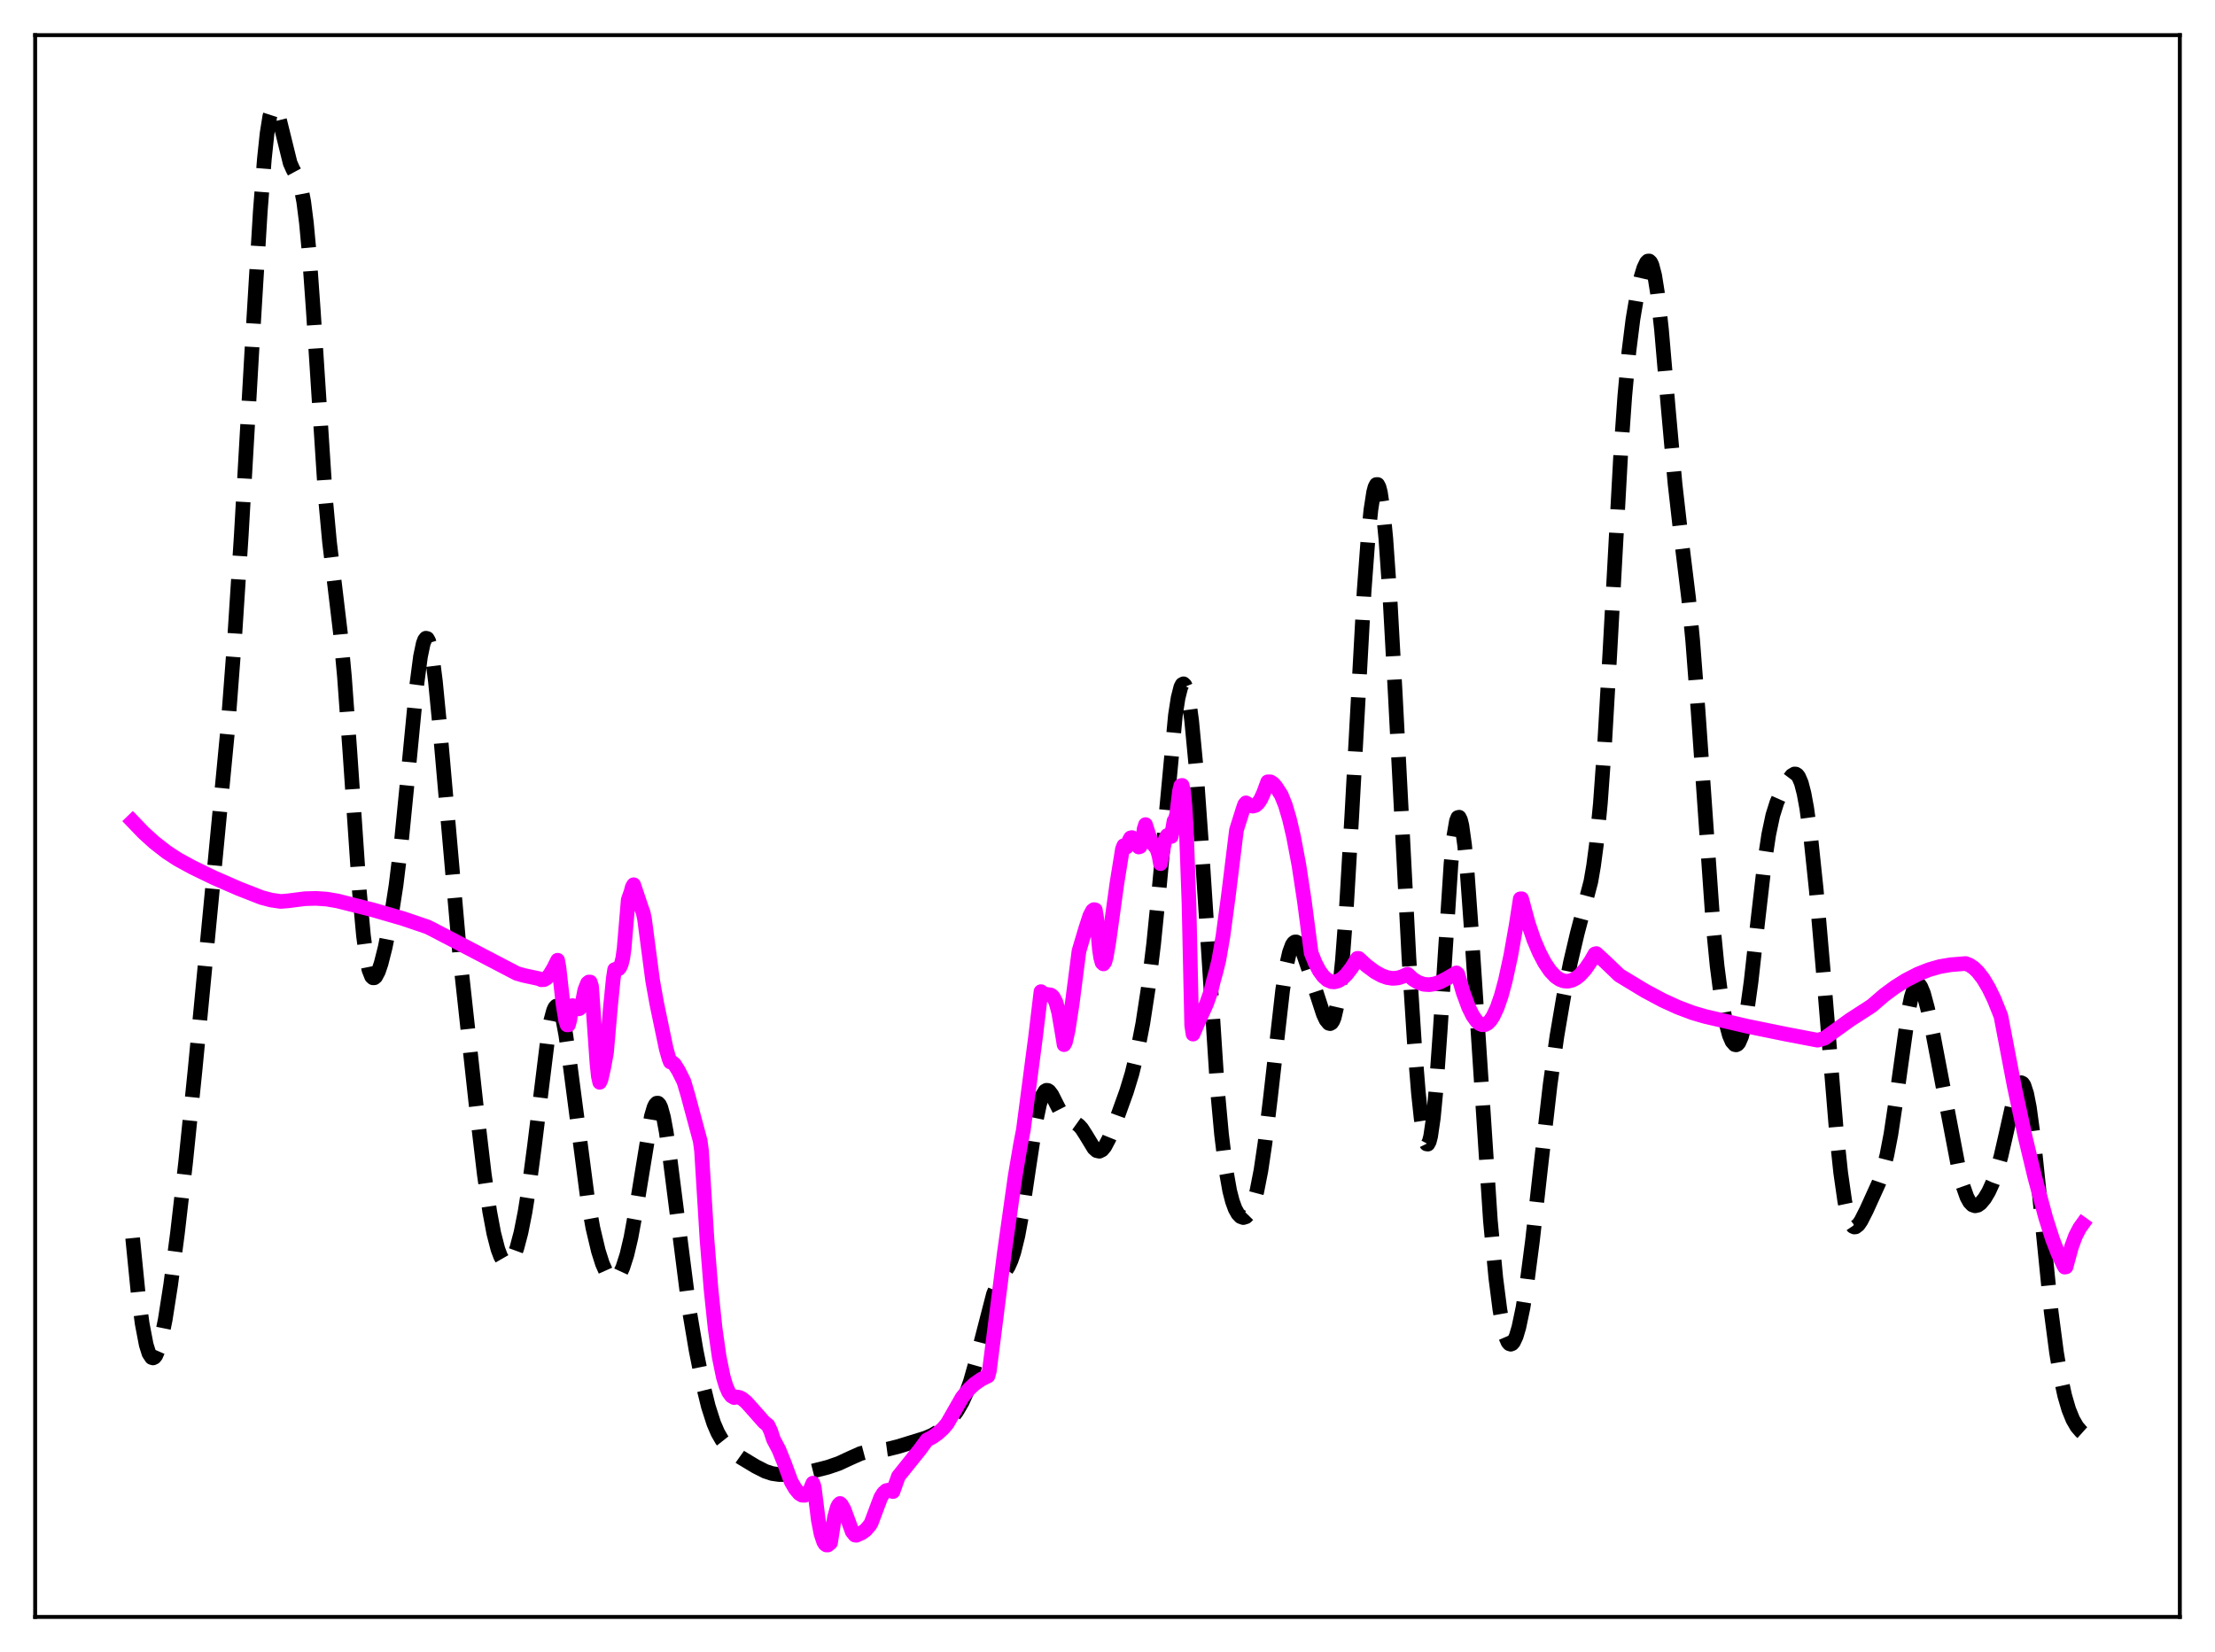<?xml version="1.0" encoding="utf-8" standalone="no"?>
<!DOCTYPE svg PUBLIC "-//W3C//DTD SVG 1.1//EN"
  "http://www.w3.org/Graphics/SVG/1.1/DTD/svg11.dtd">
<svg xmlns:xlink="http://www.w3.org/1999/xlink" width="453.6pt" height="338.4pt" viewBox="0 0 453.6 338.4" xmlns="http://www.w3.org/2000/svg" version="1.1">
 <defs>
  <style type="text/css">*{stroke-linejoin: round; stroke-linecap: butt}</style>
 </defs>
 <g id="figure_1">
  <g id="patch_1">
   <path d="M 0 338.4 
L 453.6 338.4 
L 453.6 0 
L 0 0 
z
" style="fill: #ffffff"/>
  </g>
  <g id="axes_1">
   <g id="patch_2">
    <path d="M 7.2 331.2 
L 446.4 331.2 
L 446.4 7.2 
L 7.2 7.2 
z
" style="fill: #ffffff"/>
   </g>
   <g id="matplotlib.axis_1"/>
   <g id="matplotlib.axis_2"/>
   <g id="line2d_1">
    <path d="M 27.164 253.592 
L 28.276 264.757 
L 29.11 271.09 
L 29.944 275.454 
L 30.5 277.218 
L 31.056 278.064 
L 31.334 278.151 
L 31.612 278.02 
L 31.89 277.681 
L 32.446 276.41 
L 33.003 274.419 
L 33.837 270.297 
L 34.949 263.194 
L 36.339 252.613 
L 38.007 238.15 
L 39.954 219.085 
L 46.627 149.468 
L 48.017 131.167 
L 49.407 109.677 
L 51.632 70.909 
L 53.3 43.324 
L 54.134 32.611 
L 54.69 27.353 
L 55.246 23.85 
L 55.802 22.143 
L 56.08 21.927 
L 56.358 22.094 
L 56.636 22.596 
L 57.193 24.384 
L 59.417 33.399 
L 59.973 34.648 
L 61.085 36.695 
L 61.641 38.429 
L 62.197 41.309 
L 62.753 45.688 
L 63.309 51.687 
L 64.144 63.369 
L 66.646 101.984 
L 67.48 111.041 
L 68.592 120.276 
L 69.705 129.587 
L 70.539 138.62 
L 71.651 153.965 
L 73.597 182.57 
L 74.431 191.614 
L 74.987 195.851 
L 75.543 198.62 
L 76.1 200.032 
L 76.378 200.288 
L 76.656 200.283 
L 76.934 200.047 
L 77.49 198.997 
L 78.046 197.342 
L 78.88 194.052 
L 79.992 188.477 
L 81.104 181.33 
L 82.217 172.201 
L 83.607 158.132 
L 85.275 140.85 
L 86.109 134.482 
L 86.665 131.831 
L 86.943 131.075 
L 87.221 130.726 
L 87.499 130.792 
L 87.777 131.278 
L 88.056 132.178 
L 88.612 135.165 
L 89.168 139.567 
L 90.002 148.19 
L 94.172 195.823 
L 97.509 226.379 
L 99.177 240.543 
L 100.289 248.203 
L 101.124 252.636 
L 101.958 255.864 
L 102.514 257.349 
L 103.07 258.315 
L 103.626 258.773 
L 103.904 258.814 
L 104.182 258.73 
L 104.738 258.188 
L 105.294 257.152 
L 105.85 255.636 
L 106.685 252.477 
L 107.519 248.276 
L 108.353 243.05 
L 109.465 234.629 
L 112.245 212.103 
L 112.802 209.035 
L 113.358 206.982 
L 113.636 206.382 
L 113.914 206.081 
L 114.192 206.082 
L 114.47 206.383 
L 114.748 206.977 
L 115.304 208.985 
L 115.86 211.951 
L 116.694 217.733 
L 120.309 245.417 
L 121.421 251.542 
L 122.533 256.227 
L 123.367 258.861 
L 124.201 260.736 
L 124.757 261.544 
L 125.314 261.974 
L 125.87 262.007 
L 126.426 261.631 
L 126.982 260.843 
L 127.538 259.637 
L 128.372 257.042 
L 129.206 253.511 
L 130.318 247.427 
L 133.377 228.708 
L 133.933 226.826 
L 134.211 226.26 
L 134.489 225.97 
L 134.767 225.966 
L 135.045 226.256 
L 135.323 226.838 
L 135.879 228.843 
L 136.435 231.857 
L 137.269 237.811 
L 141.162 268.382 
L 142.552 276.611 
L 143.943 283.552 
L 145.055 288.082 
L 146.167 291.556 
L 147.001 293.488 
L 147.835 294.939 
L 148.947 296.338 
L 150.06 297.361 
L 151.728 298.549 
L 154.786 300.389 
L 156.733 301.377 
L 158.123 301.83 
L 159.513 302.033 
L 161.181 302.033 
L 163.684 301.792 
L 166.464 301.31 
L 169.523 300.536 
L 171.747 299.772 
L 173.971 298.739 
L 176.196 297.742 
L 177.586 297.373 
L 179.532 297.139 
L 181.757 296.839 
L 183.981 296.286 
L 189.542 294.564 
L 190.932 293.974 
L 192.044 293.305 
L 193.157 292.403 
L 194.547 290.938 
L 195.937 289.088 
L 197.049 287.179 
L 197.883 285.333 
L 198.717 283.006 
L 199.83 279.086 
L 203.444 265.094 
L 204.278 263.111 
L 205.112 261.658 
L 206.503 259.409 
L 207.059 258.163 
L 207.615 256.519 
L 208.449 253.133 
L 209.283 248.595 
L 210.673 239.229 
L 212.064 230.088 
L 212.898 226.106 
L 213.454 224.395 
L 214.01 223.492 
L 214.288 223.331 
L 214.566 223.347 
L 214.844 223.521 
L 215.4 224.251 
L 216.234 225.907 
L 217.346 228.096 
L 217.903 228.868 
L 218.459 229.372 
L 219.293 229.75 
L 220.405 230.142 
L 220.961 230.54 
L 221.517 231.157 
L 222.351 232.453 
L 224.02 235.192 
L 224.576 235.689 
L 225.132 235.813 
L 225.688 235.534 
L 226.244 234.871 
L 227.078 233.293 
L 228.19 230.534 
L 230.693 223.587 
L 231.805 219.939 
L 232.917 215.399 
L 234.029 209.659 
L 235.141 202.418 
L 236.254 193.304 
L 237.366 182.165 
L 240.702 146.529 
L 241.258 142.945 
L 241.814 140.739 
L 242.092 140.204 
L 242.371 140.065 
L 242.649 140.329 
L 242.927 140.999 
L 243.483 143.55 
L 244.039 147.659 
L 244.873 156.456 
L 245.985 172.02 
L 249.322 223.258 
L 250.156 232.397 
L 250.99 239.219 
L 251.824 243.926 
L 252.38 246.08 
L 252.936 247.602 
L 253.492 248.613 
L 254.048 249.197 
L 254.605 249.4 
L 255.161 249.231 
L 255.717 248.664 
L 256.273 247.646 
L 256.829 246.119 
L 257.385 244.031 
L 258.219 239.764 
L 259.053 234.139 
L 260.165 224.881 
L 262.668 202.802 
L 263.502 197.532 
L 264.058 195.093 
L 264.614 193.577 
L 264.892 193.157 
L 265.17 192.948 
L 265.448 192.936 
L 265.726 193.101 
L 266.282 193.884 
L 266.838 195.128 
L 267.951 198.379 
L 271.009 207.756 
L 271.565 208.936 
L 272.121 209.605 
L 272.399 209.673 
L 272.677 209.518 
L 272.955 209.106 
L 273.234 208.403 
L 273.79 206.011 
L 274.346 202.152 
L 274.902 196.726 
L 275.736 185.718 
L 276.848 166.749 
L 279.351 121.087 
L 280.185 109.873 
L 280.741 104.422 
L 281.297 100.829 
L 281.575 99.781 
L 281.853 99.251 
L 282.131 99.25 
L 282.409 99.785 
L 282.687 100.856 
L 283.243 104.584 
L 283.799 110.326 
L 284.633 122.235 
L 285.746 142.486 
L 288.526 196.158 
L 289.638 213.515 
L 290.472 223.862 
L 291.028 229.088 
L 291.585 232.665 
L 291.863 233.746 
L 292.141 234.315 
L 292.419 234.348 
L 292.697 233.83 
L 292.975 232.753 
L 293.531 228.947 
L 294.087 223.086 
L 294.921 211.258 
L 297.145 176.91 
L 297.701 171.404 
L 298.258 168.162 
L 298.536 167.463 
L 298.814 167.391 
L 299.092 167.939 
L 299.37 169.089 
L 299.926 173.066 
L 300.482 178.986 
L 301.316 190.548 
L 305.209 250.01 
L 306.321 261.773 
L 307.155 268.271 
L 307.711 271.432 
L 308.267 273.649 
L 308.823 274.939 
L 309.101 275.248 
L 309.379 275.341 
L 309.657 275.228 
L 309.935 274.915 
L 310.492 273.728 
L 311.048 271.85 
L 311.882 267.878 
L 312.716 262.683 
L 313.828 254.152 
L 315.496 239.201 
L 317.443 222.197 
L 318.833 212.256 
L 320.223 204.087 
L 321.613 197.094 
L 323.004 191.175 
L 325.784 180.585 
L 326.34 177.355 
L 326.896 173.161 
L 327.73 164.595 
L 328.564 153.041 
L 329.677 133.715 
L 331.901 92.963 
L 332.735 81.12 
L 333.569 72.058 
L 334.403 65.391 
L 335.238 60.451 
L 336.072 56.731 
L 336.628 54.905 
L 337.184 53.742 
L 337.462 53.475 
L 337.74 53.456 
L 338.018 53.717 
L 338.296 54.284 
L 338.852 56.41 
L 339.408 59.896 
L 340.242 67.436 
L 341.633 83.616 
L 343.023 99.104 
L 344.135 108.899 
L 345.803 122.527 
L 346.637 131.183 
L 347.75 145.702 
L 350.808 189.349 
L 351.642 197.872 
L 352.476 204.33 
L 353.311 208.966 
L 354.145 212.067 
L 354.701 213.342 
L 355.257 213.969 
L 355.535 214.025 
L 355.813 213.897 
L 356.091 213.574 
L 356.647 212.303 
L 357.203 210.156 
L 357.759 207.132 
L 358.593 201.102 
L 359.984 188.587 
L 361.374 176.508 
L 362.208 170.965 
L 363.042 167.015 
L 363.876 164.368 
L 364.71 162.485 
L 366.101 159.974 
L 366.935 158.863 
L 367.491 158.533 
L 367.769 158.556 
L 368.047 158.733 
L 368.325 159.085 
L 368.881 160.375 
L 369.437 162.517 
L 369.993 165.534 
L 370.827 171.623 
L 371.94 182.226 
L 373.33 198.37 
L 376.11 232.285 
L 376.944 240.19 
L 377.778 246.036 
L 378.335 248.687 
L 378.891 250.373 
L 379.447 251.196 
L 379.725 251.33 
L 380.003 251.306 
L 380.559 250.874 
L 381.115 250.064 
L 382.227 247.879 
L 384.73 242.359 
L 385.564 239.92 
L 386.398 236.663 
L 387.232 232.337 
L 388.344 224.914 
L 390.847 206.925 
L 391.403 204.241 
L 391.959 202.452 
L 392.237 201.917 
L 392.515 201.624 
L 392.793 201.568 
L 393.071 201.74 
L 393.349 202.126 
L 393.905 203.463 
L 394.739 206.555 
L 395.851 211.81 
L 398.632 226.417 
L 401.134 239.519 
L 401.968 242.849 
L 402.803 245.215 
L 403.359 246.224 
L 403.915 246.801 
L 404.471 246.996 
L 405.027 246.871 
L 405.583 246.48 
L 406.417 245.488 
L 407.251 244.087 
L 408.085 242.255 
L 408.92 239.894 
L 409.754 236.912 
L 410.866 232.05 
L 412.534 224.601 
L 413.09 222.866 
L 413.646 221.901 
L 413.924 221.774 
L 414.202 221.91 
L 414.48 222.326 
L 415.037 224.024 
L 415.593 226.861 
L 416.427 233.017 
L 417.539 243.688 
L 420.041 268.619 
L 421.154 277.096 
L 421.988 282.045 
L 422.822 285.874 
L 423.656 288.724 
L 424.49 290.779 
L 425.324 292.216 
L 426.158 293.194 
L 426.436 293.444 
L 426.436 293.444 
" clip-path="url(#pe938d9da03)" style="fill: none; stroke-dasharray: 11.1,4.8; stroke-dashoffset: 0; stroke: #000000; stroke-width: 3"/>
   </g>
   <g id="line2d_2">
    <path d="M 27.164 168.237 
L 29.388 170.553 
L 31.612 172.573 
L 34.115 174.522 
L 36.339 175.979 
L 39.398 177.654 
L 43.846 179.809 
L 48.851 181.997 
L 53.578 183.847 
L 55.524 184.359 
L 57.471 184.647 
L 58.861 184.539 
L 62.475 184.079 
L 64.7 184.02 
L 66.924 184.17 
L 69.148 184.551 
L 76.378 186.373 
L 82.495 188.143 
L 87.499 189.845 
L 88.334 190.248 
L 105.85 199.394 
L 107.241 199.792 
L 110.299 200.449 
L 110.855 200.687 
L 111.411 200.66 
L 111.967 200.34 
L 112.523 199.732 
L 113.358 198.357 
L 114.192 196.687 
L 114.47 198.204 
L 115.304 205.721 
L 115.86 209.123 
L 116.138 209.934 
L 116.416 209.922 
L 116.694 208.884 
L 116.972 206.618 
L 117.25 205.982 
L 118.362 206.667 
L 118.64 206.609 
L 118.919 206.298 
L 119.197 205.613 
L 119.753 202.806 
L 120.309 201.391 
L 120.587 201.151 
L 120.865 201.159 
L 121.143 202.062 
L 122.255 217.866 
L 122.533 220.464 
L 122.811 221.698 
L 123.089 221.083 
L 123.645 218.632 
L 124.201 215.611 
L 125.036 206.025 
L 125.592 200.429 
L 125.87 198.601 
L 126.148 198.497 
L 126.426 198.543 
L 126.704 198.433 
L 126.982 198.072 
L 127.26 197.382 
L 127.538 196.259 
L 127.816 194.238 
L 128.65 184.329 
L 129.206 182.737 
L 129.484 181.698 
L 129.762 181.223 
L 131.431 186.19 
L 131.709 186.927 
L 131.987 188.216 
L 133.655 200.878 
L 134.489 205.537 
L 136.435 214.85 
L 136.991 216.814 
L 137.269 217.528 
L 137.548 217.533 
L 138.104 217.973 
L 138.938 219.301 
L 140.05 221.526 
L 140.884 224.353 
L 143.386 233.668 
L 143.665 235.749 
L 144.777 253.794 
L 145.611 264.134 
L 146.445 272.084 
L 147.279 277.948 
L 148.113 282.026 
L 148.669 283.889 
L 149.225 285.166 
L 149.782 285.936 
L 150.338 286.267 
L 150.894 286.144 
L 151.45 286.246 
L 152.006 286.526 
L 152.84 287.213 
L 154.23 288.765 
L 156.455 291.289 
L 157.289 291.972 
L 157.845 293.165 
L 158.401 294.853 
L 159.513 296.956 
L 160.625 299.706 
L 162.015 303.479 
L 162.85 304.919 
L 163.684 305.922 
L 164.24 306.268 
L 164.796 306.293 
L 165.352 305.936 
L 165.908 305.129 
L 166.464 303.803 
L 166.742 304.633 
L 167.576 311.339 
L 168.132 314.188 
L 168.689 315.846 
L 168.967 316.273 
L 169.245 316.473 
L 169.523 316.472 
L 170.079 316.022 
L 170.913 310.705 
L 171.469 308.76 
L 171.747 308.23 
L 172.025 307.957 
L 172.303 308.215 
L 172.859 309.206 
L 174.528 313.746 
L 175.084 314.438 
L 175.362 314.481 
L 176.474 313.987 
L 177.308 313.368 
L 178.142 312.386 
L 178.42 311.908 
L 180.366 306.731 
L 180.923 305.835 
L 181.479 305.332 
L 182.035 305.212 
L 182.869 305.521 
L 183.981 302.405 
L 188.43 296.861 
L 189.82 294.952 
L 190.932 294.375 
L 192.044 293.591 
L 193.157 292.572 
L 193.991 291.585 
L 197.049 286.233 
L 198.439 284.536 
L 199.552 283.491 
L 200.942 282.522 
L 202.332 281.838 
L 202.61 280.78 
L 205.669 256.67 
L 207.893 240.901 
L 209.005 234.354 
L 209.561 231.515 
L 212.064 212.41 
L 213.176 203.119 
L 213.732 203.547 
L 214.288 203.683 
L 215.122 203.787 
L 215.4 203.935 
L 215.678 204.211 
L 216.234 205.278 
L 216.79 207.321 
L 217.625 212.215 
L 217.903 213.981 
L 218.181 213.488 
L 218.737 211.028 
L 219.571 205.578 
L 220.961 194.793 
L 222.351 190.142 
L 223.185 187.578 
L 223.742 186.53 
L 224.02 186.32 
L 224.298 186.371 
L 224.576 187.988 
L 225.132 194.376 
L 225.41 196.189 
L 225.688 197.181 
L 225.966 197.441 
L 226.244 197.056 
L 226.522 196.116 
L 227.078 192.881 
L 228.746 180.82 
L 229.858 173.923 
L 230.137 173.215 
L 230.415 173.574 
L 230.693 173.516 
L 230.971 173.036 
L 231.249 172.14 
L 231.527 171.627 
L 231.805 171.566 
L 232.083 171.832 
L 233.195 173.496 
L 233.473 173.399 
L 233.751 172.834 
L 234.029 171.673 
L 234.307 169.776 
L 234.585 168.905 
L 235.697 172.348 
L 236.254 173.044 
L 236.81 173.707 
L 237.088 174.348 
L 237.366 175.368 
L 237.644 176.897 
L 238.478 172.481 
L 238.756 171.629 
L 239.034 171.139 
L 239.312 171.028 
L 239.59 171.307 
L 239.868 171.335 
L 240.424 168.157 
L 240.702 167.782 
L 240.98 166.699 
L 241.536 162.083 
L 241.814 160.938 
L 242.092 160.877 
L 242.371 162.124 
L 242.649 164.909 
L 242.927 169.468 
L 243.483 184.818 
L 244.039 209.997 
L 244.317 211.821 
L 245.429 209.257 
L 247.097 205.574 
L 247.931 203.192 
L 248.488 200.925 
L 249.044 198.918 
L 249.6 196.653 
L 250.434 191.833 
L 251.546 183.557 
L 253.214 170.005 
L 254.605 165.594 
L 254.883 164.794 
L 255.161 164.452 
L 255.995 165.009 
L 256.551 165.13 
L 257.107 164.974 
L 257.663 164.49 
L 258.219 163.64 
L 258.775 162.397 
L 259.609 160.141 
L 260.165 160.142 
L 260.721 160.491 
L 261.278 161.128 
L 262.39 162.855 
L 263.224 164.931 
L 264.058 167.755 
L 264.892 171.327 
L 266.004 177.235 
L 267.117 184.564 
L 268.507 195.191 
L 269.341 197.261 
L 270.175 198.852 
L 271.009 199.996 
L 271.843 200.731 
L 272.677 201.083 
L 273.234 201.123 
L 274.068 200.909 
L 274.902 200.391 
L 275.736 199.596 
L 276.848 198.148 
L 277.96 196.308 
L 278.238 196.31 
L 279.907 197.836 
L 281.575 199.074 
L 282.965 199.841 
L 284.077 200.238 
L 285.189 200.406 
L 286.302 200.312 
L 287.136 200.05 
L 288.248 199.547 
L 289.36 200.57 
L 290.472 201.255 
L 291.585 201.621 
L 292.697 201.699 
L 293.809 201.527 
L 294.921 201.139 
L 296.311 200.409 
L 298.258 199.277 
L 298.536 199.534 
L 299.648 203.33 
L 300.76 206.337 
L 301.594 208.03 
L 302.428 209.204 
L 302.984 209.682 
L 303.54 209.909 
L 304.097 209.882 
L 304.653 209.59 
L 305.209 209.023 
L 305.765 208.184 
L 306.599 206.4 
L 307.433 203.973 
L 308.267 200.897 
L 309.379 195.775 
L 310.492 189.491 
L 311.326 184.112 
L 311.604 184.091 
L 312.994 189.221 
L 314.106 192.482 
L 315.218 195.09 
L 316.331 197.218 
L 317.443 198.864 
L 318.555 200.038 
L 319.389 200.612 
L 320.223 200.928 
L 321.057 200.994 
L 321.891 200.808 
L 322.726 200.384 
L 323.56 199.724 
L 324.672 198.488 
L 325.784 196.864 
L 326.618 195.4 
L 326.896 195.321 
L 328.843 197.117 
L 331.623 199.782 
L 336.906 202.976 
L 340.52 204.906 
L 343.579 206.305 
L 346.637 207.461 
L 349.14 208.195 
L 357.759 210.199 
L 365.544 211.792 
L 372.218 213.069 
L 373.608 212.682 
L 378.891 208.881 
L 382.505 206.55 
L 383.339 205.999 
L 385.842 203.841 
L 388.066 202.198 
L 390.291 200.797 
L 392.793 199.513 
L 395.017 198.627 
L 397.242 197.99 
L 399.466 197.612 
L 402.524 197.363 
L 403.359 197.689 
L 404.193 198.254 
L 405.027 199.057 
L 406.139 200.5 
L 407.251 202.367 
L 408.363 204.655 
L 409.754 208.119 
L 412.534 222.664 
L 414.758 233.007 
L 416.705 241.138 
L 418.929 249.427 
L 420.319 253.796 
L 421.432 256.679 
L 422.544 259.042 
L 422.822 259.55 
L 423.1 259.497 
L 424.212 255.406 
L 425.046 253.154 
L 425.88 251.541 
L 426.436 250.768 
L 426.436 250.768 
" clip-path="url(#pe938d9da03)" style="fill: none; stroke: #ff00ff; stroke-width: 3; stroke-linecap: square"/>
   </g>
   <g id="patch_3">
    <path d="M 7.2 331.2 
L 7.2 7.2 
" style="fill: none; stroke: #000000; stroke-width: 0.8; stroke-linejoin: miter; stroke-linecap: square"/>
   </g>
   <g id="patch_4">
    <path d="M 446.4 331.2 
L 446.4 7.2 
" style="fill: none; stroke: #000000; stroke-width: 0.8; stroke-linejoin: miter; stroke-linecap: square"/>
   </g>
   <g id="patch_5">
    <path d="M 7.2 331.2 
L 446.4 331.2 
" style="fill: none; stroke: #000000; stroke-width: 0.8; stroke-linejoin: miter; stroke-linecap: square"/>
   </g>
   <g id="patch_6">
    <path d="M 7.2 7.2 
L 446.4 7.2 
" style="fill: none; stroke: #000000; stroke-width: 0.8; stroke-linejoin: miter; stroke-linecap: square"/>
   </g>
  </g>
 </g>
 <defs>
  <clipPath id="pe938d9da03">
   <rect x="7.2" y="7.2" width="439.2" height="324"/>
  </clipPath>
 </defs>
</svg>
